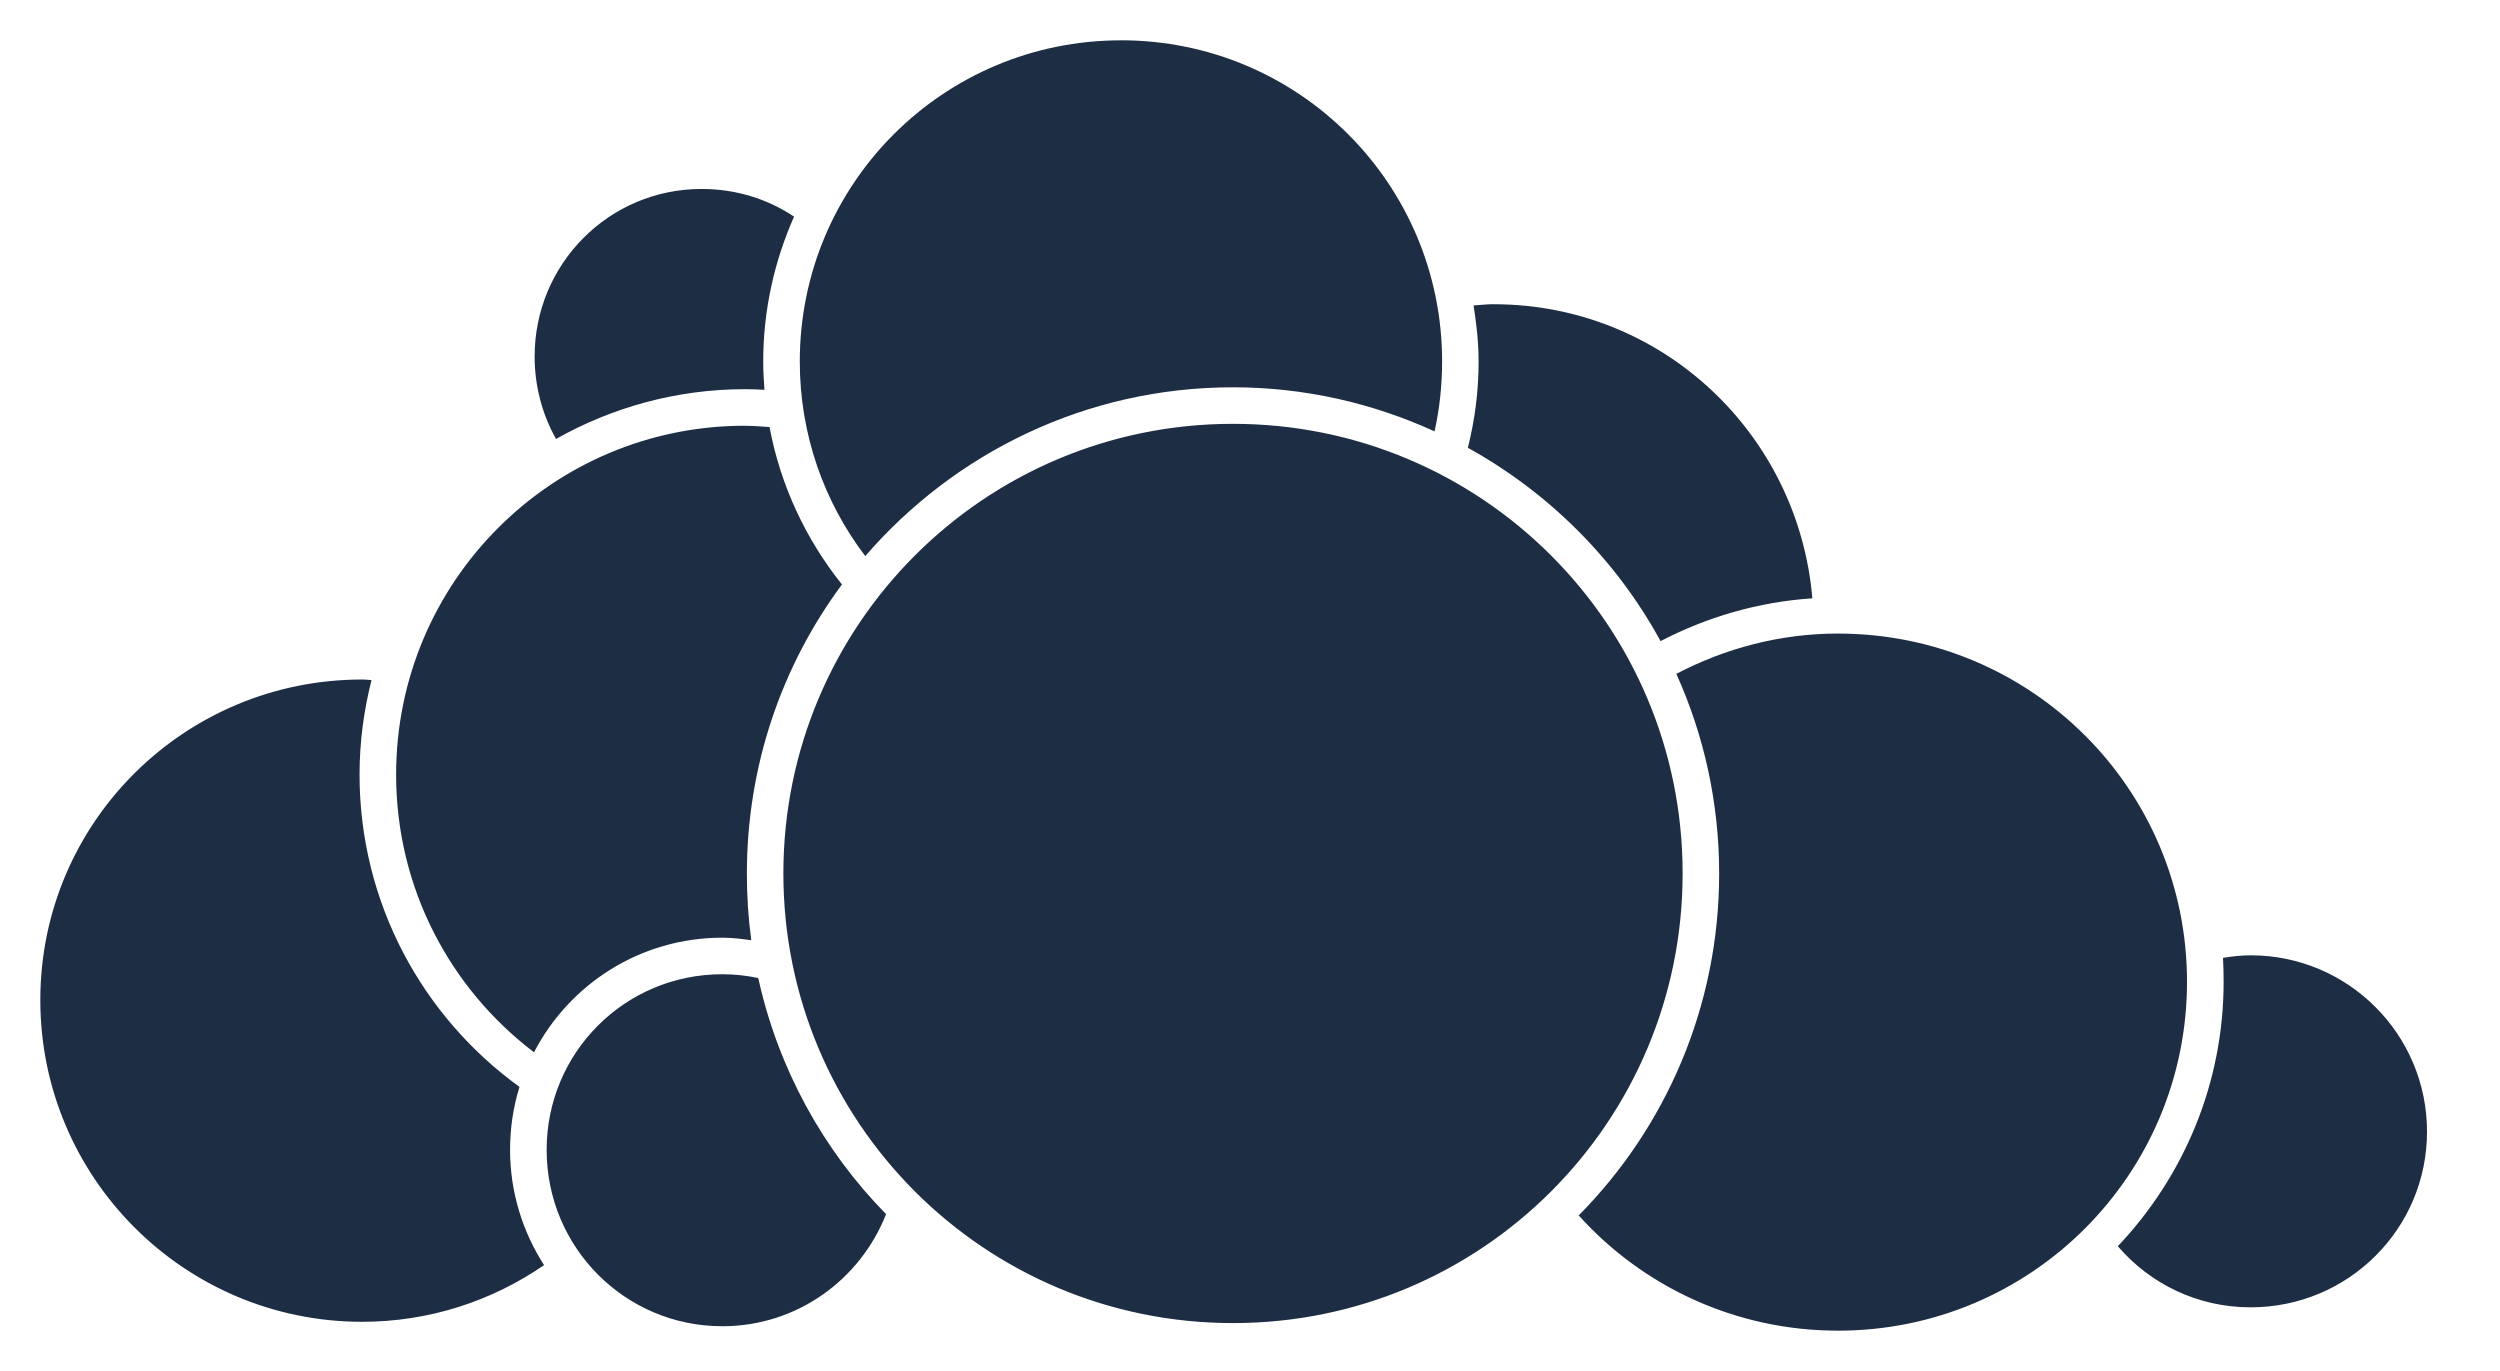 <?xml version="1.0" encoding="UTF-8" standalone="no"?>
<svg
   xmlns:dc="http://purl.org/dc/elements/1.1/"
   xmlns:cc="http://creativecommons.org/ns#"
   xmlns:rdf="http://www.w3.org/1999/02/22-rdf-syntax-ns#"
   xmlns:svg="http://www.w3.org/2000/svg"
   xmlns="http://www.w3.org/2000/svg"
   xmlns:sodipodi="http://sodipodi.sourceforge.net/DTD/sodipodi-0.dtd"
   xmlns:inkscape="http://www.inkscape.org/namespaces/inkscape"
   xml:space="preserve"
   height="34"
   width="62"
   version="1.1"
   y="0px"
   x="0px"
   enable-background="new 0 0 595.275 311.111"
   viewBox="0 0 62.001 34"
   id="svg2"
   inkscape:version="0.48.5 r10040"
   sodipodi:docname="logo-icon.svg"><defs
     id="defs8" /><sodipodi:namedview
     pagecolor="#ffffff"
     bordercolor="#666666"
     borderopacity="1"
     objecttolerance="10"
     gridtolerance="10"
     guidetolerance="10"
     inkscape:pageopacity="0"
     inkscape:pageshadow="2"
     inkscape:window-width="1366"
     inkscape:window-height="702"
     id="namedview6"
     showgrid="false"
     inkscape:zoom="5.016129"
     inkscape:cx="91.554662"
     inkscape:cy="15.999943"
     inkscape:window-x="0"
     inkscape:window-y="27"
     inkscape:window-maximized="1"
     inkscape:current-layer="svg2"
     borderlayer="false" /><path
     style="block-progression:tb;color:#000000;enable-background:accumulate;text-transform:none;text-indent:0;fill:#1d2d44;fill-opacity:1"
     d="m27.8 1c-4.406 0-7.965 3.559-7.965 7.965 0 1.816 0.605 3.487 1.624 4.826 2.212-2.56 5.476-4.186 9.121-4.186 1.783 0 3.474 0.397 4.998 1.093 0.123-0.558 0.187-1.138 0.187-1.734 0-4.406-3.559-7.965-7.965-7.965zm-10.402 3.686c-2.294 0-4.139 1.86-4.139 4.154 0 0.743 0.192 1.445 0.531 2.046 1.385-0.781 2.985-1.234 4.685-1.234 0.164 0 0.322 0.006 0.484 0.016-0.018-0.233-0.031-0.466-0.031-0.703 0-1.278 0.278-2.494 0.765-3.592-0.657-0.44-1.443-0.687-2.296-0.687zm19.647 2.858c-0.17 0-0.333 0.021-0.5 0.031 0.072 0.455 0.125 0.915 0.125 1.39 0 0.74-0.094 1.453-0.266 2.14 2.01 1.112 3.679 2.777 4.779 4.795 1.141-0.594 2.413-0.971 3.764-1.062-0.348-4.082-3.73-7.293-7.902-7.293zm-6.466 2.967c-6.165 0-11.151 4.986-11.151 11.151 0 6.165 4.986 11.151 11.151 11.151s11.151-4.986 11.151-11.151c0-6.165-4.986-11.151-11.151-11.151zm-12.103 0.047c-4.783 0-8.652 3.869-8.652 8.652 0 2.816 1.341 5.308 3.42 6.887 0.876-1.69 2.636-2.842 4.67-2.842 0.246 0 0.482 0.03 0.718 0.063-0.074-0.541-0.109-1.094-0.109-1.655 0-2.683 0.873-5.164 2.358-7.168-0.889-1.112-1.525-2.449-1.796-3.904-0.201-0.014-0.405-0.031-0.609-0.031zm27.112 5.154c-1.452 0-2.813 0.371-4.014 1 0.682 1.511 1.062 3.187 1.062 4.951 0 3.303-1.328 6.302-3.483 8.48 1.583 1.758 3.88 2.858 6.434 2.858 4.783 0 8.652-3.869 8.652-8.652 0-4.783-3.869-8.636-8.652-8.636zm-36.607 1.14c-4.406-0-7.981 3.543-7.981 7.949 0 4.406 3.575 7.98 7.98 7.98 1.677 0 3.23-0.522 4.513-1.406-0.53-0.824-0.843-1.809-0.843-2.858 0-0.544 0.08-1.068 0.234-1.562-2.402-1.736-3.967-4.561-3.967-7.746 0-0.809 0.107-1.592 0.297-2.343-0.079-0.002-0.155-0.016-0.234-0.016zm46.837 6.84c-0.235 0-0.462 0.027-0.687 0.063 0.012 0.199 0.016 0.392 0.016 0.593 0 2.54-1.002 4.846-2.624 6.559 0.798 0.928 1.969 1.515 3.295 1.515 2.415 0 4.373-1.942 4.373-4.357s-1.958-4.373-4.373-4.373zm-37.904 0.469c-2.415 0-4.357 1.942-4.357 4.357s1.942 4.373 4.357 4.373c1.851 0 3.422-1.155 4.061-2.78-1.557-1.586-2.676-3.609-3.17-5.856-0.289-0.06-0.583-0.094-0.89-0.094z"
     id="path4"
     fill="#FFF" /></svg>